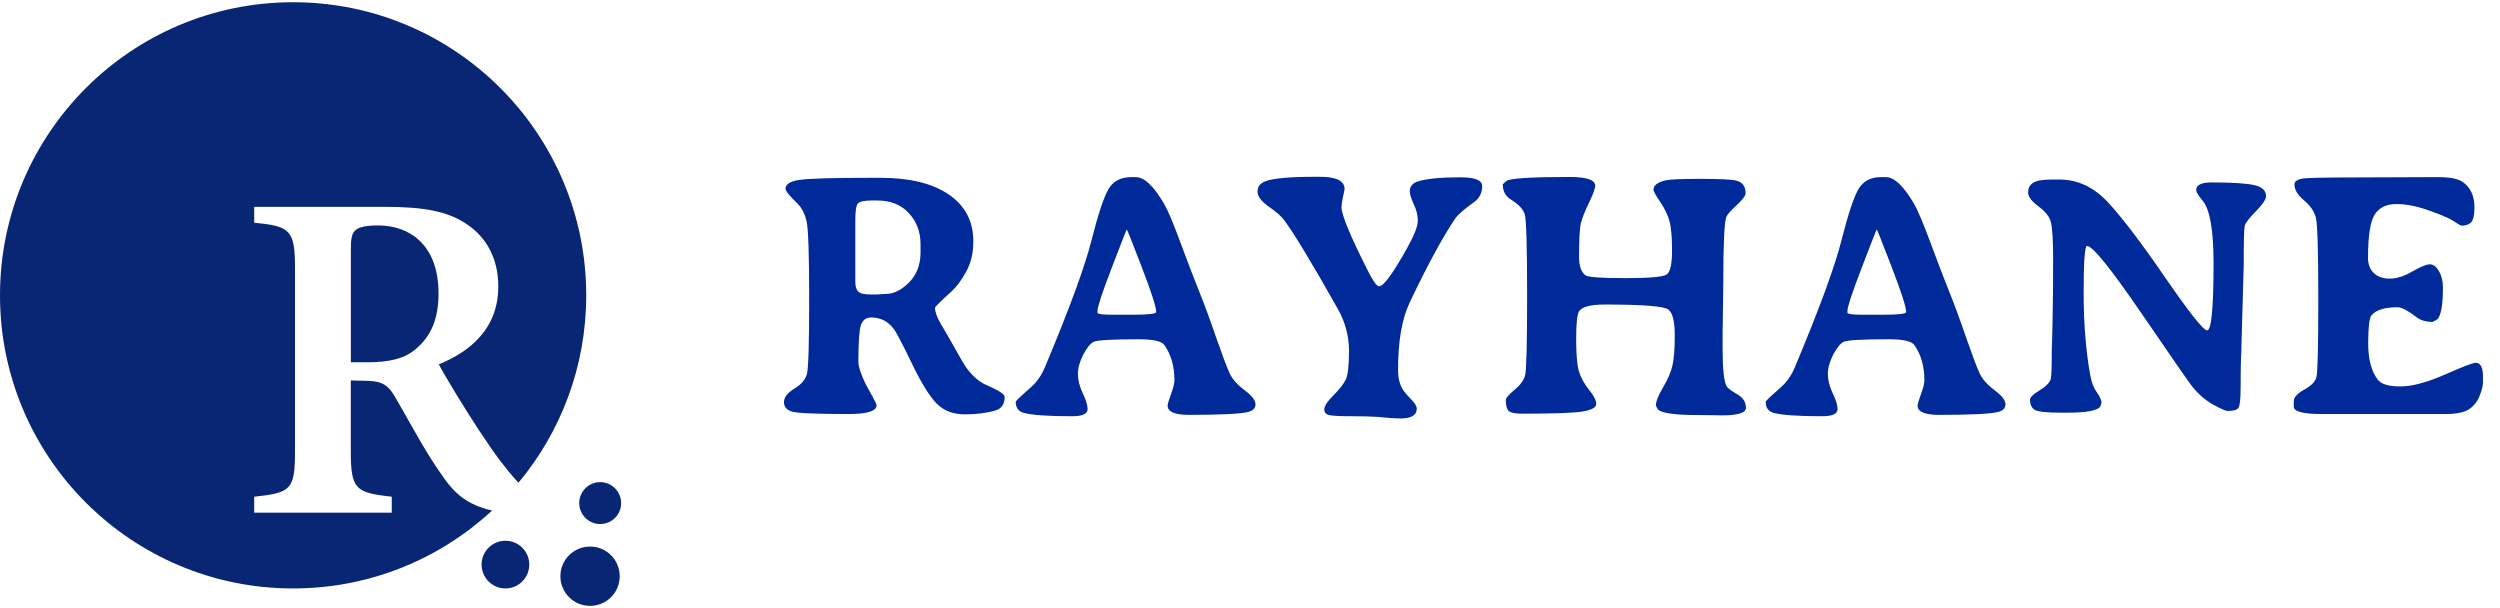 <svg width="296" height="72" viewBox="0 0 296 72" fill="none" xmlns="http://www.w3.org/2000/svg">
<path d="M52.564 56.603C50.393 53.616 48.643 50.182 46.787 47.015C45.855 45.414 45.095 45.079 42.94 45.079L41.533 45.043V53.39C41.533 57.98 42.108 58.332 46.383 58.813V60.699H30.097V58.813C34.467 58.348 34.929 57.98 34.929 53.39V31.744C34.929 27.225 34.353 26.769 30.097 26.376V24.49H45.57C50.216 24.49 53.018 25.026 55.244 26.528C57.492 28.013 58.997 30.483 58.997 33.918C58.997 38.818 55.789 41.572 51.956 43.138C52.849 44.828 55.1 48.489 56.771 51.031C58.759 54.056 59.926 55.519 61.063 56.805C61.176 56.929 61.284 57.046 61.389 57.156C66.397 51.141 69.409 43.406 69.409 34.968C69.409 15.803 53.872 0.264 34.705 0.264C15.537 0.264 0 15.801 0 34.968C0 54.136 15.537 69.673 34.705 69.673C43.798 69.673 52.075 66.172 58.264 60.45C55.394 59.778 53.939 58.539 52.562 56.606L52.564 56.603Z" fill="#092674"/>
<path d="M42.098 27.25C41.669 27.604 41.539 28.232 41.539 29.465V42.895H43.453C46.025 42.895 47.861 42.485 49.147 41.387C51.102 39.808 51.921 37.651 51.921 34.753C51.921 28.829 48.328 26.691 44.8 26.691C43.257 26.691 42.455 26.915 42.1 27.247L42.098 27.25Z" fill="#092674"/>
<path d="M59.843 64.023C58.284 64.023 57.02 65.287 57.02 66.847C57.02 68.406 58.284 69.67 59.843 69.67C61.403 69.67 62.667 68.406 62.667 66.847C62.667 65.287 61.403 64.023 59.843 64.023Z" fill="#092674"/>
<path d="M73.543 59.565C73.543 58.195 72.433 57.084 71.063 57.084C69.693 57.084 68.582 58.195 68.582 59.565C68.582 60.935 69.693 62.046 71.063 62.046C72.433 62.046 73.543 60.935 73.543 59.565Z" fill="#092674"/>
<path d="M73.374 68.224C73.374 66.284 71.802 64.712 69.862 64.712C67.922 64.712 66.35 66.284 66.35 68.224C66.35 70.164 67.922 71.736 69.862 71.736C71.802 71.736 73.374 70.164 73.374 68.224Z" fill="#092674"/>
<path d="M103.851 23.736H103.226C102.312 23.736 101.754 23.864 101.552 24.119C101.364 24.361 101.27 25.007 101.27 26.055V33.374C101.27 33.912 101.384 34.295 101.613 34.523C101.841 34.752 102.345 34.866 103.125 34.866H103.911L104.072 34.846L104.536 34.826C104.644 34.812 104.744 34.806 104.839 34.806C105.793 34.806 106.72 34.355 107.621 33.455C108.535 32.541 108.992 31.351 108.992 29.886V28.918C108.992 27.466 108.535 26.243 107.621 25.249C106.707 24.241 105.45 23.736 103.851 23.736ZM102.903 21.055H104.274C107.715 21.055 110.403 21.713 112.339 23.031C114.275 24.348 115.242 26.203 115.242 28.596C115.242 29.953 114.96 31.143 114.396 32.164C113.831 33.186 113.26 33.959 112.682 34.483C111.364 35.679 110.706 36.331 110.706 36.439C110.706 36.936 110.948 37.595 111.432 38.415C111.929 39.235 112.494 40.216 113.125 41.358C113.757 42.501 114.207 43.254 114.476 43.617C115.175 44.557 115.935 45.209 116.755 45.572C118.22 46.204 118.952 46.675 118.952 46.984C118.952 47.844 118.589 48.382 117.864 48.597C116.829 48.906 115.619 49.06 114.234 49.06C112.85 49.06 111.734 48.63 110.887 47.77C110.04 46.896 109.059 45.303 107.944 42.992C106.828 40.666 106.109 39.302 105.786 38.899C105.114 38.025 104.234 37.588 103.145 37.588C102.553 37.588 102.15 37.884 101.935 38.475C101.734 39.053 101.633 40.505 101.633 42.83C101.633 43.395 101.922 44.282 102.5 45.492L103.246 46.843C103.609 47.515 103.79 47.891 103.79 47.972C103.79 48.671 102.695 49.02 100.504 49.02C96.686 49.02 94.448 48.926 93.79 48.738C93.144 48.55 92.822 48.173 92.822 47.609C92.822 47.044 93.232 46.513 94.052 46.016C94.872 45.519 95.369 44.934 95.544 44.262C95.718 43.576 95.806 40.626 95.806 35.41C95.806 30.182 95.705 27.117 95.503 26.216C95.302 25.316 94.939 24.61 94.415 24.099C93.474 23.185 93.003 22.601 93.003 22.345C93.003 21.808 93.561 21.458 94.677 21.297C95.806 21.136 98.548 21.055 102.903 21.055ZM129.941 36.822V37.023C129.941 37.185 130.566 37.265 131.816 37.265H134.135C135.976 37.265 136.897 37.158 136.897 36.943C136.897 36.365 136.326 34.591 135.183 31.62C134.041 28.649 133.449 27.164 133.409 27.164C133.382 27.164 132.797 28.656 131.655 31.64C130.512 34.611 129.941 36.338 129.941 36.822ZM133.913 20.974H134.498C135.492 20.974 136.608 22.036 137.845 24.16C138.275 24.899 138.92 26.431 139.78 28.757C140.64 31.082 141.38 33.011 141.998 34.544C142.616 36.076 143.288 37.904 144.014 40.028C144.754 42.138 145.284 43.543 145.607 44.242C145.943 44.927 146.535 45.586 147.381 46.218C148.228 46.849 148.652 47.4 148.652 47.871C148.652 48.328 148.363 48.63 147.785 48.778C146.844 49.007 144.512 49.121 140.788 49.121C139.095 49.121 138.248 48.758 138.248 48.032C138.248 47.844 138.382 47.387 138.651 46.661C138.92 45.922 139.054 45.377 139.054 45.028C139.054 43.375 138.658 41.983 137.865 40.854C137.542 40.397 136.527 40.169 134.82 40.169C131.688 40.169 129.914 40.27 129.497 40.471C129.094 40.673 128.677 41.184 128.247 42.004C127.83 42.824 127.622 43.583 127.622 44.282C127.622 44.981 127.81 45.734 128.187 46.54C128.577 47.347 128.771 47.978 128.771 48.435C128.771 49 128.167 49.282 126.957 49.282C124.08 49.282 122.158 49.148 121.19 48.879C120.572 48.704 120.263 48.267 120.263 47.569C120.263 47.474 120.874 46.89 122.098 45.814C122.77 45.223 123.307 44.45 123.711 43.496C126.614 36.573 128.456 31.559 129.235 28.454C130.028 25.336 130.7 23.313 131.251 22.386C131.802 21.445 132.69 20.974 133.913 20.974ZM165.528 43.798C165.528 44.833 165.756 45.666 166.213 46.298C166.401 46.554 166.704 46.896 167.12 47.327C167.537 47.757 167.745 48.106 167.745 48.375C167.745 49.155 167.107 49.544 165.83 49.544C165.44 49.544 164.99 49.524 164.479 49.484L163.209 49.363C162.389 49.309 161.334 49.282 160.043 49.282C158.753 49.282 157.886 49.242 157.442 49.161C157.012 49.081 156.797 48.852 156.797 48.476C156.797 48.086 157.153 47.535 157.866 46.822C158.592 46.097 159.082 45.472 159.338 44.947C159.593 44.41 159.721 43.274 159.721 41.54C159.721 39.792 159.277 38.132 158.39 36.56C155.339 31.143 153.222 27.641 152.039 26.055C151.716 25.611 151.111 25.081 150.224 24.462C149.337 23.844 148.894 23.246 148.894 22.668C148.894 22.09 149.209 21.687 149.841 21.458C150.782 21.109 152.711 20.934 155.628 20.934H156.313C158.235 20.934 159.197 21.418 159.197 22.386L159.116 22.829L159.015 23.253C158.894 23.898 158.834 24.321 158.834 24.523C158.834 25.45 159.896 28.004 162.019 32.184C162.597 33.327 163.021 33.898 163.29 33.898C163.814 33.898 164.909 32.406 166.576 29.422C167.436 27.89 167.866 26.794 167.866 26.136C167.866 25.477 167.705 24.819 167.383 24.16C167.073 23.488 166.919 22.984 166.919 22.648C166.919 22.056 167.262 21.66 167.947 21.458C168.982 21.149 170.656 20.994 172.968 20.994C174.648 20.994 175.488 21.337 175.488 22.023C175.488 22.843 175.165 23.481 174.52 23.938C173.337 24.771 172.578 25.444 172.242 25.954C170.736 28.212 168.955 31.506 166.899 35.834C165.985 37.756 165.528 40.411 165.528 43.798ZM190.025 36.056C188.318 36.056 187.296 36.325 186.96 36.862C186.732 37.239 186.618 38.327 186.618 40.129C186.618 41.93 186.725 43.207 186.94 43.959C187.169 44.699 187.565 45.425 188.13 46.137C188.708 46.849 188.997 47.414 188.997 47.831C188.997 48.234 188.472 48.529 187.424 48.718C186.389 48.892 183.983 48.98 180.206 48.98C179.426 48.98 178.909 48.879 178.653 48.677C178.411 48.462 178.29 48.026 178.29 47.367C178.29 47.125 178.626 46.728 179.299 46.177C179.984 45.613 180.407 45.041 180.569 44.463C180.73 43.886 180.811 40.706 180.811 34.927C180.811 29.133 180.717 25.948 180.528 25.37C180.354 24.778 179.803 24.194 178.875 23.616C178.243 23.212 177.927 22.614 177.927 21.821L178.391 21.398C178.942 21.102 181.416 20.954 185.811 20.954C187.854 20.954 188.876 21.297 188.876 21.982C188.876 22.305 188.634 22.97 188.15 23.978C187.666 24.973 187.343 25.78 187.182 26.398C187.034 27.003 186.96 28.347 186.96 30.43C186.96 31.479 187.209 32.198 187.706 32.588C188.002 32.816 189.568 32.931 192.404 32.931C195.254 32.931 196.894 32.789 197.324 32.507C197.754 32.225 197.969 31.284 197.969 29.684C197.969 28.071 197.868 26.909 197.667 26.196C197.478 25.47 197.115 24.711 196.578 23.918C196.04 23.125 195.771 22.641 195.771 22.466C195.771 21.955 196.242 21.586 197.183 21.357C197.693 21.236 199.071 21.176 201.316 21.176C203.561 21.176 204.972 21.243 205.55 21.377C206.303 21.552 206.679 22.056 206.679 22.89C206.679 23.172 206.323 23.642 205.611 24.301C204.912 24.946 204.508 25.403 204.401 25.672C204.159 26.304 204.038 28.864 204.038 33.354L203.977 38.253L203.957 39.221V41.177C203.957 43.637 204.112 45.149 204.421 45.714C204.542 45.942 204.952 46.258 205.651 46.661C206.363 47.051 206.719 47.595 206.719 48.294C206.719 48.886 205.758 49.181 203.836 49.181L202.909 49.161L200.993 49.141C198.318 49.141 196.753 48.919 196.295 48.476L196.054 48.032C196.054 47.548 196.336 46.829 196.9 45.875C197.465 44.92 197.835 44.067 198.009 43.314C198.197 42.548 198.292 41.345 198.292 39.705C198.292 38.065 198.043 37.05 197.546 36.661C197.062 36.257 194.555 36.056 190.025 36.056ZM218.736 36.822V37.023C218.736 37.185 219.361 37.265 220.611 37.265H222.93C224.772 37.265 225.692 37.158 225.692 36.943C225.692 36.365 225.121 34.591 223.979 31.62C222.836 28.649 222.245 27.164 222.204 27.164C222.177 27.164 221.593 28.656 220.45 31.64C219.308 34.611 218.736 36.338 218.736 36.822ZM222.708 20.974H223.293C224.288 20.974 225.403 22.036 226.64 24.16C227.07 24.899 227.715 26.431 228.576 28.757C229.436 31.082 230.175 33.011 230.793 34.544C231.412 36.076 232.084 37.904 232.81 40.028C233.549 42.138 234.08 43.543 234.403 44.242C234.739 44.927 235.33 45.586 236.177 46.218C237.024 46.849 237.447 47.4 237.447 47.871C237.447 48.328 237.158 48.63 236.58 48.778C235.639 49.007 233.307 49.121 229.584 49.121C227.89 49.121 227.043 48.758 227.043 48.032C227.043 47.844 227.178 47.387 227.446 46.661C227.715 45.922 227.85 45.377 227.85 45.028C227.85 43.375 227.453 41.983 226.66 40.854C226.338 40.397 225.323 40.169 223.616 40.169C220.484 40.169 218.709 40.27 218.293 40.471C217.889 40.673 217.473 41.184 217.043 42.004C216.626 42.824 216.418 43.583 216.418 44.282C216.418 44.981 216.606 45.734 216.982 46.54C217.372 47.347 217.567 47.978 217.567 48.435C217.567 49 216.962 49.282 215.752 49.282C212.876 49.282 210.954 49.148 209.986 48.879C209.367 48.704 209.058 48.267 209.058 47.569C209.058 47.474 209.67 46.89 210.893 45.814C211.565 45.223 212.103 44.45 212.506 43.496C215.409 36.573 217.251 31.559 218.031 28.454C218.824 25.336 219.496 23.313 220.047 22.386C220.598 21.445 221.485 20.974 222.708 20.974ZM265.332 42.548C265.305 43.314 265.291 44.403 265.291 45.814C265.291 47.212 265.204 48.039 265.029 48.294C264.868 48.536 264.445 48.657 263.759 48.657C263.531 48.657 262.959 48.409 262.045 47.911C261.131 47.4 260.305 46.688 259.565 45.774C259.256 45.398 257.267 42.528 253.597 37.165C249.928 31.801 247.764 29.12 247.105 29.12C246.836 29.12 246.702 30.948 246.702 34.604C246.702 38.247 246.964 41.526 247.488 44.443C247.636 45.263 247.891 45.929 248.254 46.439C248.631 46.95 248.819 47.374 248.819 47.71L248.657 48.173C248.268 48.63 246.977 48.859 244.786 48.859H243.919C242.185 48.859 241.157 48.731 240.834 48.476C240.512 48.22 240.35 47.837 240.35 47.327C240.35 47.044 240.72 46.681 241.459 46.238C242.212 45.781 242.662 45.33 242.81 44.887C242.891 44.645 242.931 43.449 242.931 41.298L242.972 40.33L243.032 37.427C243.072 35.505 243.093 33.32 243.093 30.874C243.093 28.414 242.998 26.875 242.81 26.257C242.636 25.625 242.145 25.013 241.338 24.422C240.532 23.817 240.129 23.273 240.129 22.789C240.129 22.291 240.317 21.915 240.693 21.66C241.083 21.391 241.829 21.256 242.931 21.256H243.839C246.016 21.256 247.952 22.177 249.645 24.019C251.339 25.86 253.597 28.837 256.42 32.951C259.256 37.064 260.889 39.12 261.319 39.12C261.83 39.12 262.086 36.472 262.086 31.176C262.086 27.238 261.649 24.758 260.775 23.736C260.278 23.145 260.029 22.735 260.029 22.506C260.029 21.902 260.641 21.599 261.864 21.599C264.31 21.599 265.99 21.707 266.904 21.922C267.832 22.123 268.296 22.554 268.296 23.212C268.296 23.602 267.892 24.207 267.086 25.027C266.293 25.833 265.856 26.405 265.775 26.741C265.695 27.063 265.654 28.622 265.654 31.418L265.392 40.774L265.372 41.661L265.332 42.548ZM292.974 24.543C292.974 25.444 292.847 26.035 292.591 26.317C292.336 26.586 291.946 26.721 291.422 26.721L291.059 26.539L290.636 26.257L290.152 25.974C289.681 25.706 288.774 25.336 287.43 24.866C286.099 24.395 284.856 24.16 283.7 24.16C282.544 24.16 281.697 24.576 281.159 25.41C280.635 26.243 280.373 27.957 280.373 30.551C280.373 31.291 280.601 31.882 281.058 32.326C281.515 32.769 282.147 32.991 282.954 32.991C283.76 32.991 284.647 32.709 285.615 32.144C286.596 31.58 287.289 31.297 287.692 31.297C288.109 31.297 288.472 31.573 288.781 32.124C289.09 32.662 289.244 33.307 289.244 34.06C289.244 36.089 289.023 37.339 288.579 37.81L288.035 38.112C287.242 38.112 286.61 37.931 286.139 37.568C285.104 36.775 284.345 36.378 283.861 36.378C282.329 36.378 281.3 36.701 280.776 37.346C280.521 37.669 280.393 38.778 280.393 40.673C280.393 42.555 280.776 43.986 281.542 44.968C281.946 45.492 282.833 45.754 284.204 45.754C285.575 45.754 287.322 45.29 289.446 44.363C291.583 43.422 292.806 42.951 293.116 42.951C293.694 42.951 293.983 43.496 293.983 44.584V45.31C293.983 45.687 293.848 46.211 293.579 46.883C293.311 47.555 292.894 48.079 292.329 48.456C291.765 48.832 290.837 49.02 289.547 49.02H274.929C272.698 49.02 271.582 48.731 271.582 48.153V47.508C271.582 47.051 271.992 46.594 272.812 46.137C273.645 45.68 274.129 45.189 274.264 44.665C274.412 44.127 274.486 41.036 274.486 35.39C274.486 29.745 274.391 26.546 274.203 25.793C274.015 25.04 273.545 24.348 272.792 23.716C272.039 23.084 271.663 22.459 271.663 21.841C271.663 21.398 272.147 21.149 273.114 21.095C274.082 21.028 277.261 20.994 282.651 20.994L287.894 20.974H288.74C290.098 20.974 291.052 21.169 291.603 21.559C292.517 22.204 292.974 23.199 292.974 24.543Z" fill="#002999"/>
</svg>
